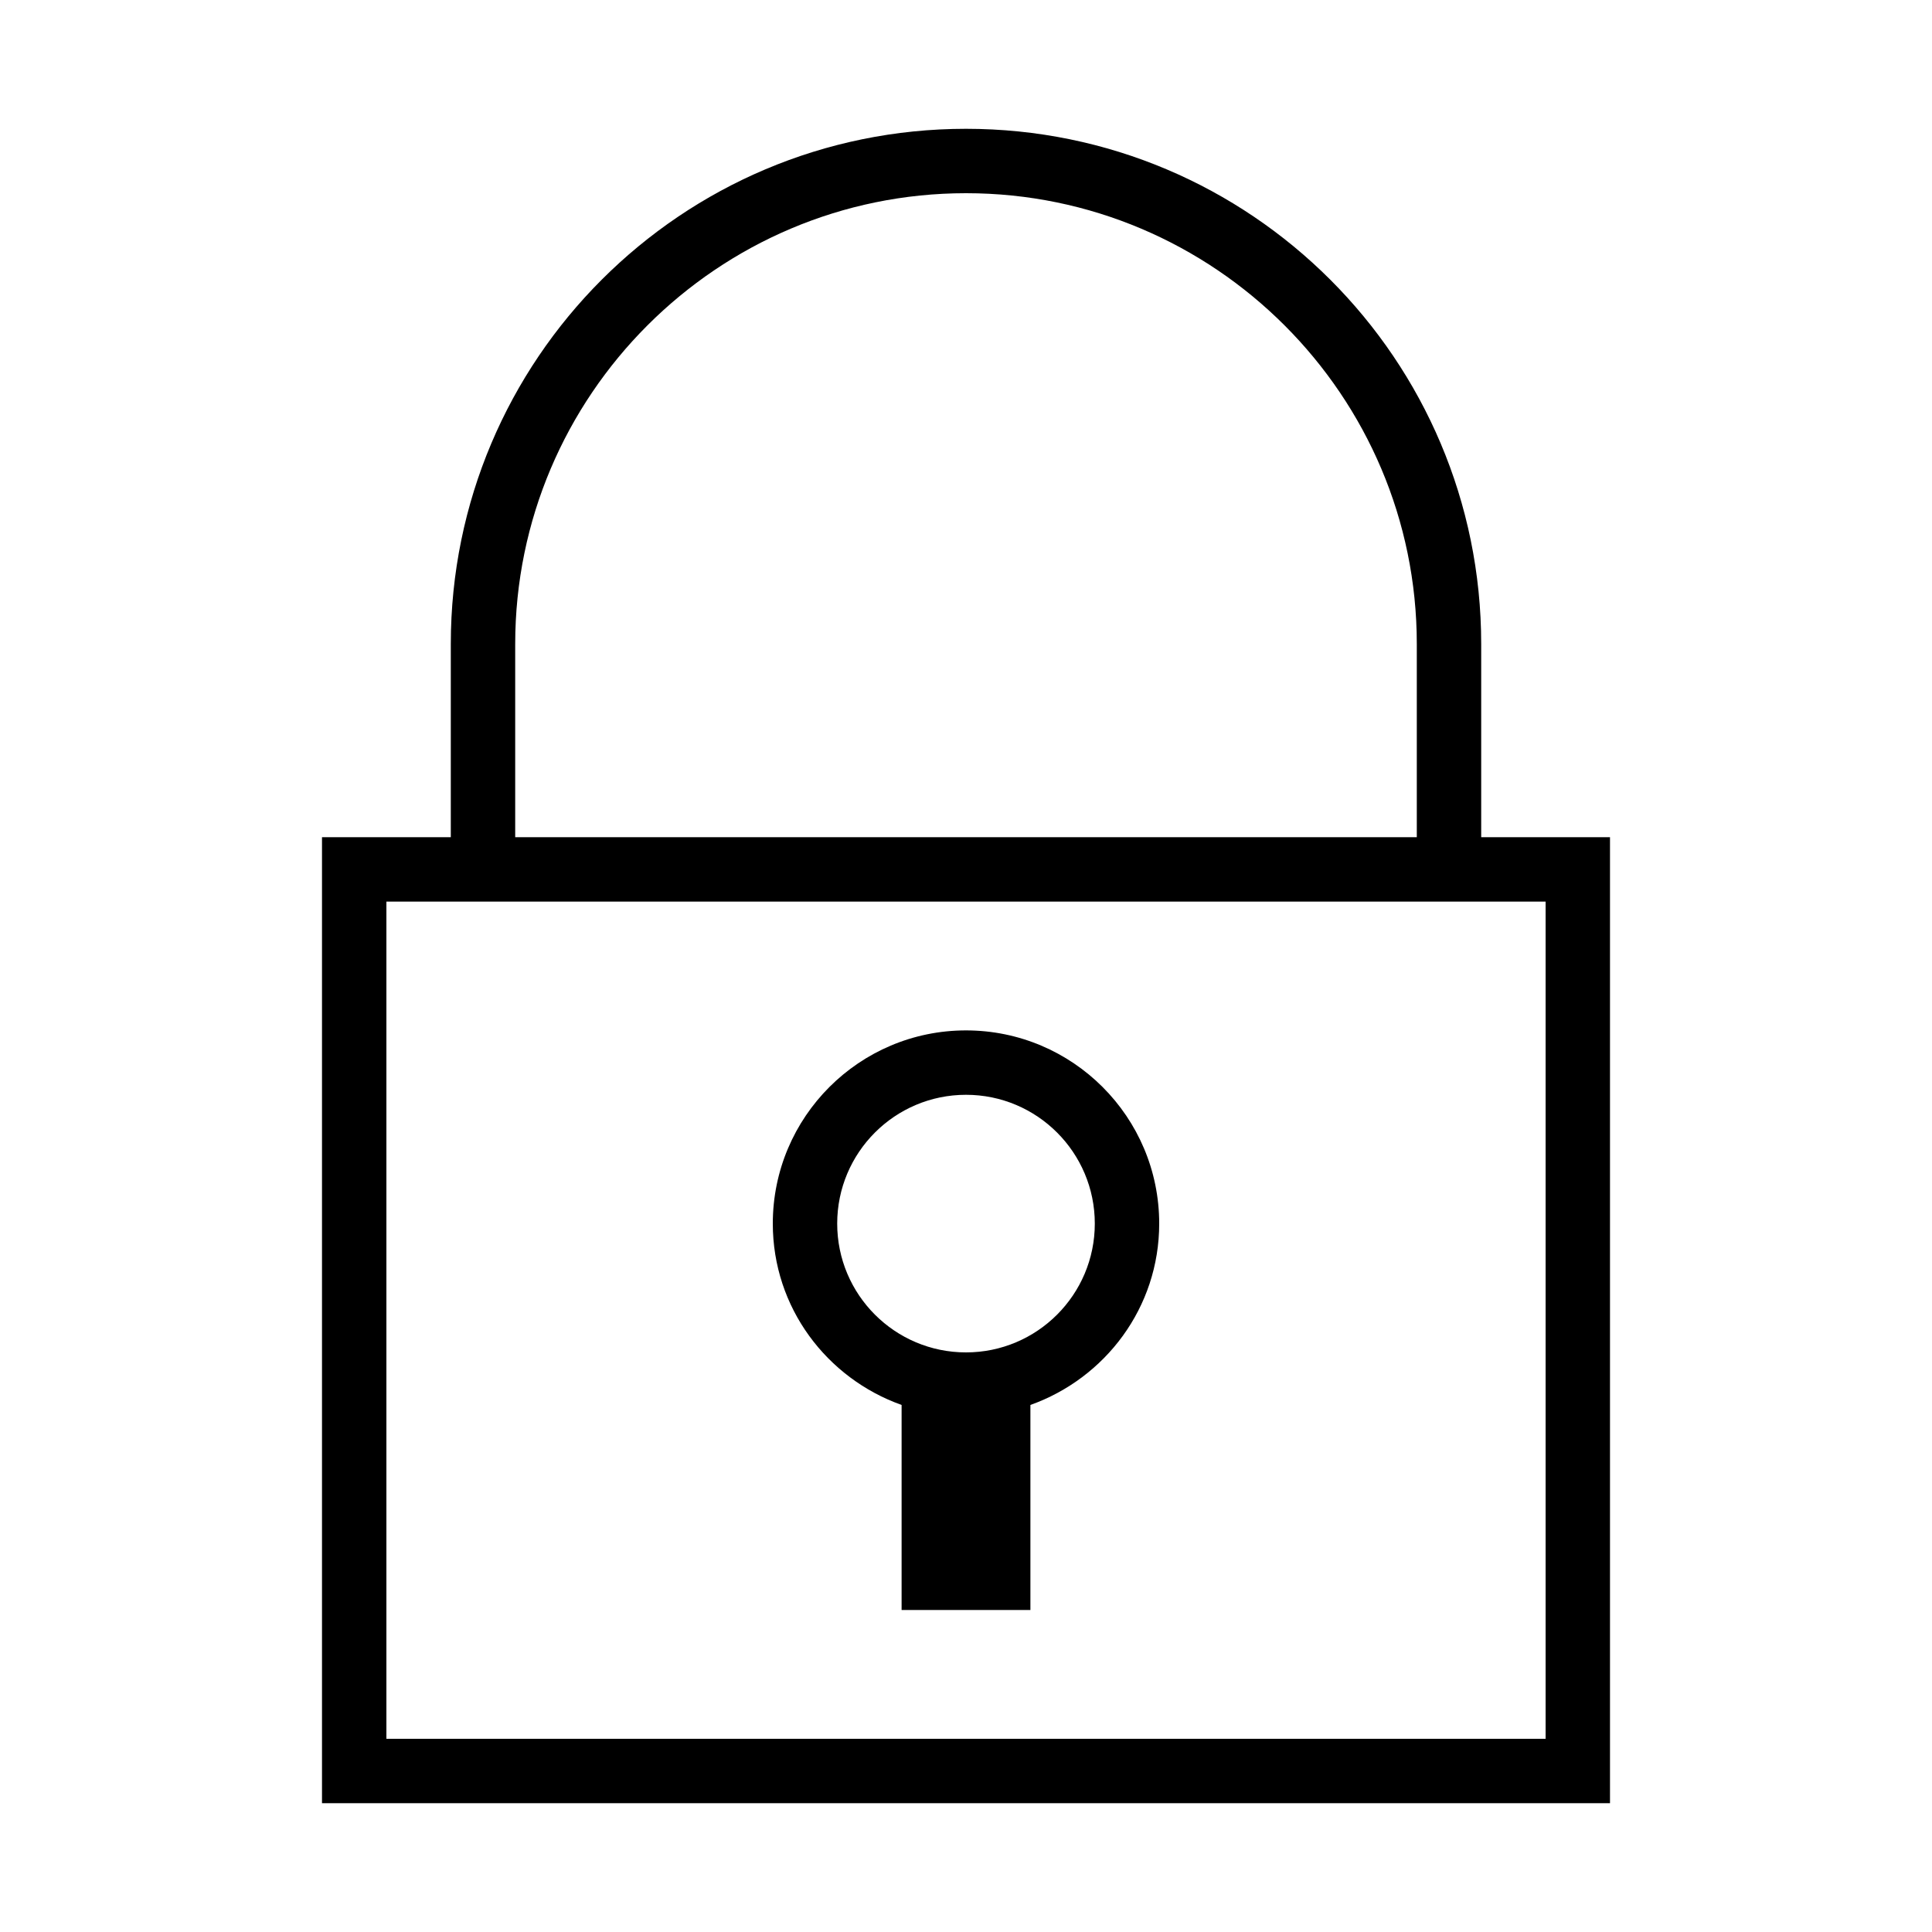 <?xml version="1.0" encoding="iso-8859-1"?>
<!DOCTYPE svg PUBLIC "-//W3C//DTD SVG 1.1//EN" "http://www.w3.org/Graphics/SVG/1.1/DTD/svg11.dtd">
<svg version="1.1" xmlns="http://www.w3.org/2000/svg" xmlns:xlink="http://www.w3.org/1999/xlink" x="0px" y="0px" width="30" height="30" viewBox="0 0 30 30" xml:space="preserve">
    <g transform="translate(-210 -140)">
        <g xmlns="http://www.w3.org/2000/svg" xmlns:xlink="http://www.w3.org/1999/xlink" id="lock-7">
		<path d="M225,142c-4.418,0-8,3.582-8,8v3h-2v15h20v-15h-2v-3C233,145.582,229.418,142,225,142z M218,150c0-3.859,3.141-7,7-7    s7,3.141,7,7v3h-14V150z M234,154v13h-18v-13h2h14H234z"/>
		<path d="M225,156c-1.656,0-3,1.344-3,3c0,1.305,0.838,2.402,2,2.816V165h2v-3.184c1.162-0.414,2-1.512,2-2.816    C228,157.344,226.656,156,225,156z M225,161c-1.104,0-2-0.896-2-2c0-1.104,0.896-2,2-2c1.104,0,2,0.896,2,2    C227,160.104,226.104,161,225,161z"/>
	</g>
	
    </g>
</svg>
